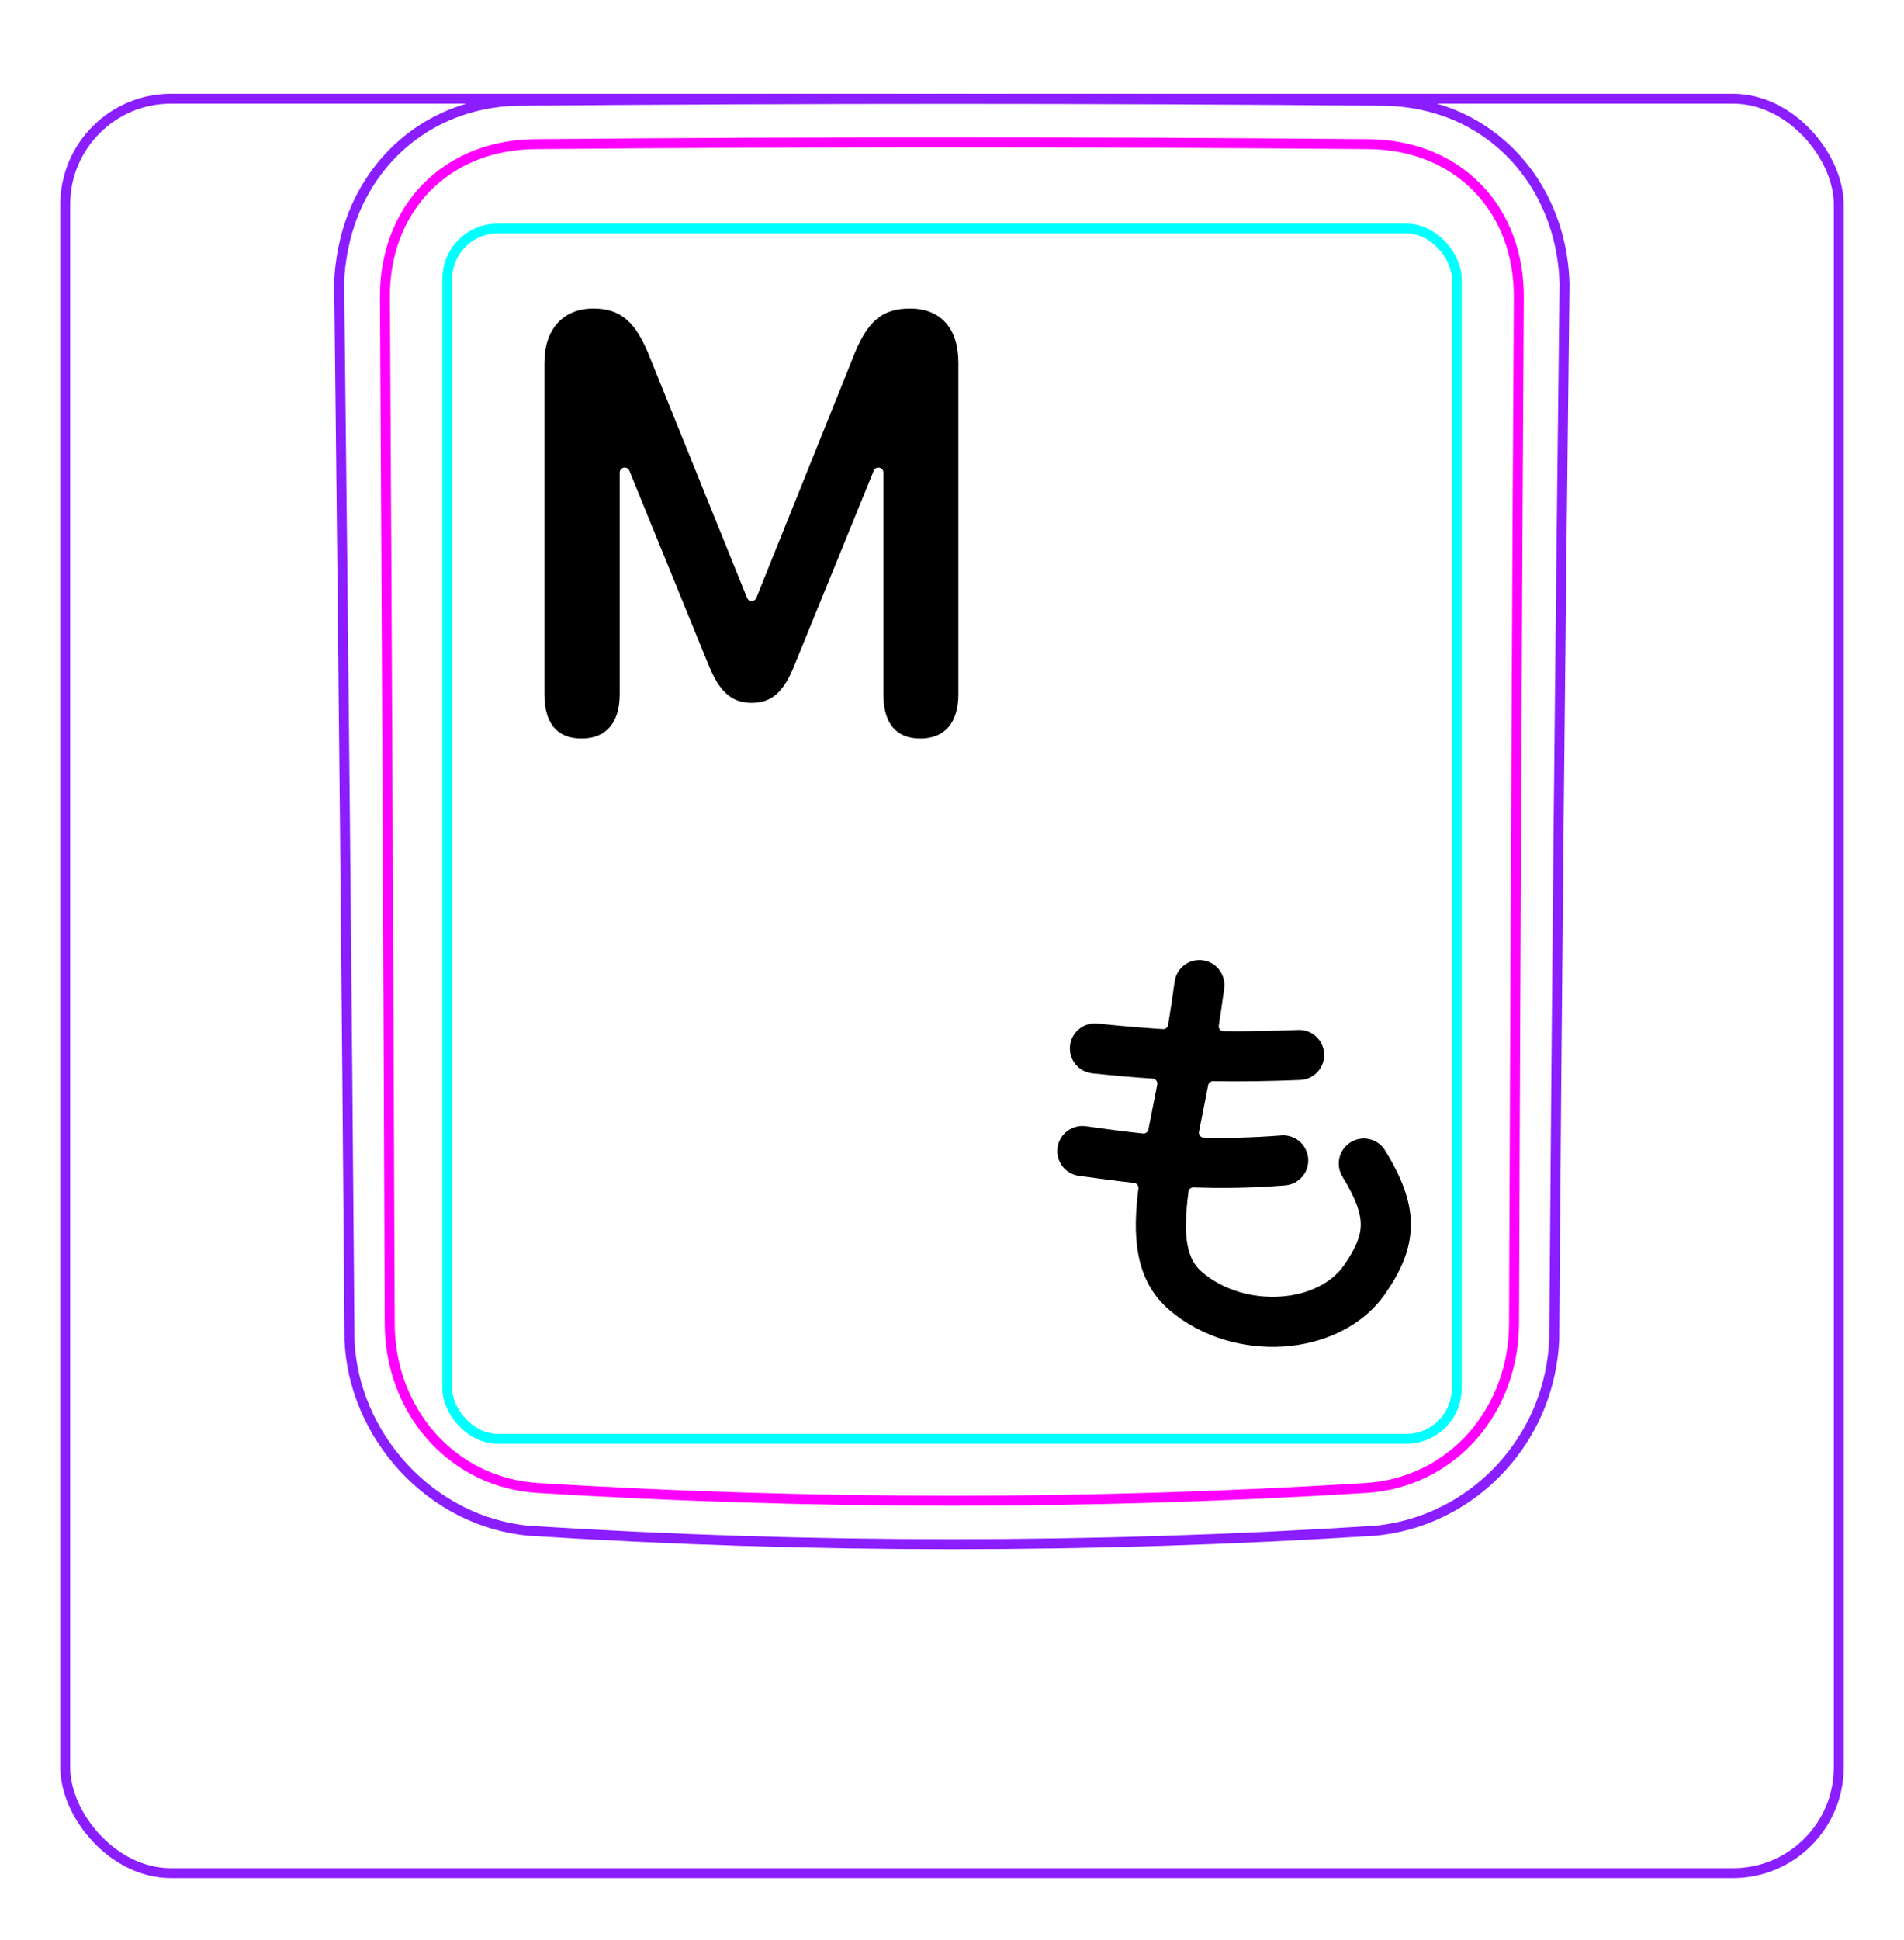 <svg width="54" height="55" viewBox="0 0 54 55" fill="none" xmlns="http://www.w3.org/2000/svg">
<rect x="1.85" y="2.798" width="50.3" height="50.3" rx="3" stroke="#8B1EFF" stroke-width="0.28"/>
<path d="M9.913 37.996C9.835 28.009 9.736 18.021 9.619 8.033L9.619 8.031C9.623 7.865 9.636 7.699 9.656 7.532C9.676 7.367 9.702 7.204 9.736 7.04C9.768 6.878 9.807 6.717 9.853 6.558C9.9 6.4 9.952 6.244 10.011 6.09C10.198 5.616 10.454 5.165 10.77 4.763C11.083 4.366 11.456 4.017 11.873 3.732C12.287 3.45 12.746 3.232 13.226 3.085C13.708 2.938 14.212 2.862 14.714 2.855C18.808 2.82 22.902 2.803 26.996 2.803C31.089 2.803 35.183 2.82 39.278 2.856C39.44 2.859 39.602 2.87 39.764 2.886C40.004 2.912 40.243 2.953 40.48 3.01C40.714 3.067 40.945 3.139 41.17 3.228C41.404 3.321 41.629 3.432 41.845 3.559C42.062 3.687 42.269 3.831 42.463 3.99C42.658 4.15 42.842 4.325 43.011 4.512C43.179 4.701 43.336 4.903 43.476 5.114C43.757 5.543 43.975 6.013 44.125 6.505C44.276 7.003 44.358 7.523 44.373 8.041C44.252 18.018 44.154 27.995 44.08 37.974C44.074 38.134 44.06 38.294 44.039 38.452C44.018 38.613 43.991 38.772 43.957 38.93C43.924 39.089 43.884 39.247 43.836 39.402C43.789 39.558 43.735 39.712 43.675 39.864C43.484 40.339 43.228 40.789 42.917 41.198C42.603 41.609 42.235 41.977 41.824 42.288C41.415 42.598 40.962 42.852 40.484 43.039C40.01 43.224 39.51 43.344 39.006 43.392C31.007 43.902 22.984 43.902 14.985 43.392C14.653 43.36 14.323 43.296 14.002 43.202C13.679 43.108 13.365 42.983 13.063 42.831C12.46 42.523 11.909 42.105 11.448 41.606C10.987 41.109 10.613 40.53 10.349 39.908C10.219 39.6 10.115 39.281 10.041 38.954C9.969 38.632 9.924 38.303 9.911 37.973" stroke="#8B1EFF" stroke-width="0.283" stroke-miterlimit="10"/>
<rect x="12.685" y="6.477" width="28.63" height="34.31" rx="1.43" stroke="#00FFFF" stroke-width="0.28"/>
<path d="M42.94 37.533C42.958 32.681 42.978 27.828 43.001 22.976C43.022 18.123 43.047 13.271 43.076 8.418C43.076 8.273 43.071 8.129 43.059 7.986C43.049 7.843 43.031 7.7 43.007 7.559C42.96 7.277 42.888 7.003 42.789 6.738C42.764 6.672 42.738 6.606 42.71 6.541C42.681 6.475 42.652 6.41 42.621 6.347C42.558 6.219 42.49 6.096 42.415 5.977C42.266 5.739 42.093 5.519 41.893 5.315C41.695 5.112 41.477 4.935 41.243 4.782C41.126 4.706 41.005 4.635 40.879 4.571C40.816 4.539 40.753 4.508 40.687 4.479C40.623 4.449 40.556 4.422 40.49 4.396C40.223 4.292 39.95 4.217 39.671 4.166C39.392 4.115 39.107 4.089 38.816 4.086C37.838 4.078 36.857 4.07 35.873 4.064C34.89 4.057 33.906 4.052 32.92 4.047C30.95 4.039 28.976 4.035 26.998 4.035C26.503 4.035 26.01 4.035 25.515 4.035C25.021 4.036 24.526 4.037 24.031 4.038C23.042 4.04 22.054 4.043 21.069 4.047C19.097 4.056 17.133 4.069 15.175 4.086C15.03 4.087 14.886 4.095 14.741 4.108C14.598 4.122 14.454 4.141 14.313 4.167C14.03 4.219 13.756 4.296 13.491 4.4C13.425 4.426 13.36 4.453 13.295 4.483C13.23 4.512 13.165 4.544 13.102 4.576C12.975 4.642 12.854 4.713 12.736 4.791C12.501 4.945 12.284 5.124 12.086 5.328C12.037 5.378 11.989 5.431 11.943 5.484C11.897 5.537 11.852 5.591 11.809 5.647C11.723 5.757 11.643 5.872 11.569 5.99C11.495 6.109 11.428 6.232 11.365 6.358C11.335 6.421 11.306 6.485 11.278 6.551C11.25 6.616 11.224 6.683 11.199 6.75C11.101 7.016 11.03 7.289 10.984 7.567C10.938 7.845 10.915 8.129 10.917 8.418C10.945 13.271 10.971 18.123 10.993 22.976C11.016 27.828 11.035 32.681 11.053 37.533C11.054 37.82 11.078 38.104 11.128 38.388C11.141 38.459 11.155 38.53 11.17 38.6C11.186 38.67 11.202 38.74 11.221 38.809C11.258 38.948 11.301 39.084 11.35 39.219C11.399 39.354 11.453 39.487 11.515 39.617C11.546 39.682 11.577 39.747 11.612 39.811C11.646 39.875 11.681 39.939 11.718 40.002C11.865 40.252 12.033 40.485 12.224 40.702C12.319 40.81 12.42 40.914 12.527 41.014C12.579 41.064 12.634 41.112 12.69 41.159C12.745 41.206 12.801 41.251 12.859 41.295C13.088 41.47 13.332 41.621 13.592 41.747C13.657 41.779 13.723 41.809 13.79 41.837C13.857 41.866 13.924 41.892 13.992 41.917C14.128 41.967 14.265 42.01 14.404 42.046C14.68 42.118 14.963 42.162 15.251 42.18C16.224 42.24 17.199 42.293 18.177 42.338C19.153 42.384 20.132 42.421 21.111 42.451C23.068 42.512 25.029 42.542 26.994 42.542C27.485 42.542 27.977 42.54 28.468 42.536C28.959 42.533 29.451 42.527 29.942 42.519C30.925 42.504 31.906 42.482 32.886 42.451C34.844 42.391 36.796 42.301 38.741 42.18C38.886 42.171 39.029 42.155 39.172 42.133C39.243 42.121 39.314 42.108 39.386 42.093C39.456 42.078 39.527 42.062 39.596 42.043C39.876 41.971 40.145 41.871 40.404 41.744C40.47 41.713 40.533 41.68 40.596 41.645C40.66 41.61 40.723 41.573 40.785 41.534C40.909 41.458 41.028 41.375 41.142 41.287C41.372 41.112 41.582 40.915 41.773 40.697C41.821 40.642 41.867 40.586 41.913 40.529C41.958 40.472 42.002 40.414 42.044 40.355C42.129 40.238 42.207 40.117 42.279 39.993C42.425 39.745 42.546 39.486 42.644 39.214C42.669 39.146 42.692 39.077 42.714 39.008C42.735 38.939 42.755 38.87 42.773 38.801C42.81 38.662 42.841 38.523 42.865 38.383C42.914 38.102 42.938 37.819 42.94 37.533Z" stroke="#FF00FF" stroke-width="0.283" stroke-miterlimit="10" stroke-linecap="round" stroke-linejoin="round"/>
<path d="M16.494 20.935C15.8 20.935 15.44 20.505 15.44 19.678V10.284C15.44 9.326 15.976 8.746 16.828 8.746C17.593 8.746 18.041 9.106 18.454 10.187L21.188 16.948C21.235 17.066 21.403 17.066 21.451 16.948L24.175 10.178C24.588 9.089 25.028 8.746 25.81 8.746C26.68 8.746 27.181 9.308 27.181 10.284V19.678C27.181 20.487 26.794 20.935 26.1 20.935C25.415 20.935 25.054 20.505 25.054 19.678V13.396C25.054 13.241 24.84 13.199 24.781 13.343L22.541 18.835C22.216 19.661 21.855 19.924 21.319 19.924C20.774 19.924 20.414 19.643 20.089 18.835L17.849 13.343C17.79 13.199 17.576 13.241 17.576 13.396V19.678C17.576 20.487 17.189 20.935 16.494 20.935Z" fill="black"/>
<path fill-rule="evenodd" clip-rule="evenodd" d="M34.109 27.221C34.498 27.272 34.771 27.629 34.72 28.018C34.672 28.38 34.62 28.731 34.566 29.07C34.552 29.154 34.617 29.232 34.702 29.232C35.345 29.238 36.039 29.227 36.817 29.196C37.209 29.18 37.539 29.484 37.555 29.876C37.572 30.268 37.267 30.598 36.875 30.614C35.958 30.652 35.15 30.661 34.405 30.648C34.337 30.647 34.277 30.695 34.264 30.762C34.237 30.904 34.21 31.042 34.183 31.178C34.15 31.346 34.118 31.509 34.087 31.667L34.087 31.667L34.087 31.667C34.059 31.808 34.031 31.946 34.005 32.081C33.988 32.165 34.051 32.245 34.137 32.247C34.808 32.265 35.53 32.25 36.338 32.186C36.729 32.156 37.071 32.448 37.102 32.839C37.133 33.23 36.84 33.571 36.45 33.602C35.486 33.678 34.634 33.688 33.851 33.658C33.779 33.656 33.717 33.708 33.707 33.779C33.532 35.101 33.673 35.701 34.091 36.059C34.686 36.568 35.514 36.806 36.309 36.754C37.109 36.702 37.773 36.367 38.123 35.86C38.481 35.344 38.594 35.01 38.594 34.712C38.594 34.401 38.47 34.001 38.074 33.355C37.869 33.021 37.974 32.583 38.308 32.378C38.642 32.173 39.079 32.278 39.284 32.612C39.73 33.338 40.014 34.01 40.014 34.712C40.014 35.427 39.721 36.048 39.291 36.669C38.63 37.622 37.51 38.099 36.401 38.171C35.287 38.244 34.081 37.919 33.168 37.138C32.167 36.281 32.12 35.009 32.287 33.69C32.297 33.612 32.24 33.54 32.162 33.532C31.626 33.473 31.112 33.403 30.599 33.332C30.21 33.278 29.939 32.92 29.993 32.531C30.047 32.143 30.405 31.872 30.794 31.925C31.335 32.001 31.868 32.073 32.418 32.131C32.49 32.138 32.556 32.089 32.57 32.018C32.611 31.809 32.653 31.596 32.696 31.377C32.727 31.222 32.759 31.064 32.79 30.904C32.8 30.851 32.811 30.797 32.822 30.743C32.838 30.66 32.777 30.582 32.693 30.576C32.115 30.538 31.554 30.486 30.979 30.426C30.589 30.385 30.306 30.036 30.347 29.646C30.388 29.256 30.738 28.973 31.128 29.014C31.75 29.079 32.355 29.134 32.983 29.172C33.055 29.176 33.118 29.126 33.129 29.056C33.194 28.663 33.256 28.255 33.312 27.832C33.363 27.443 33.72 27.17 34.109 27.221Z" fill="black"/>
</svg>

